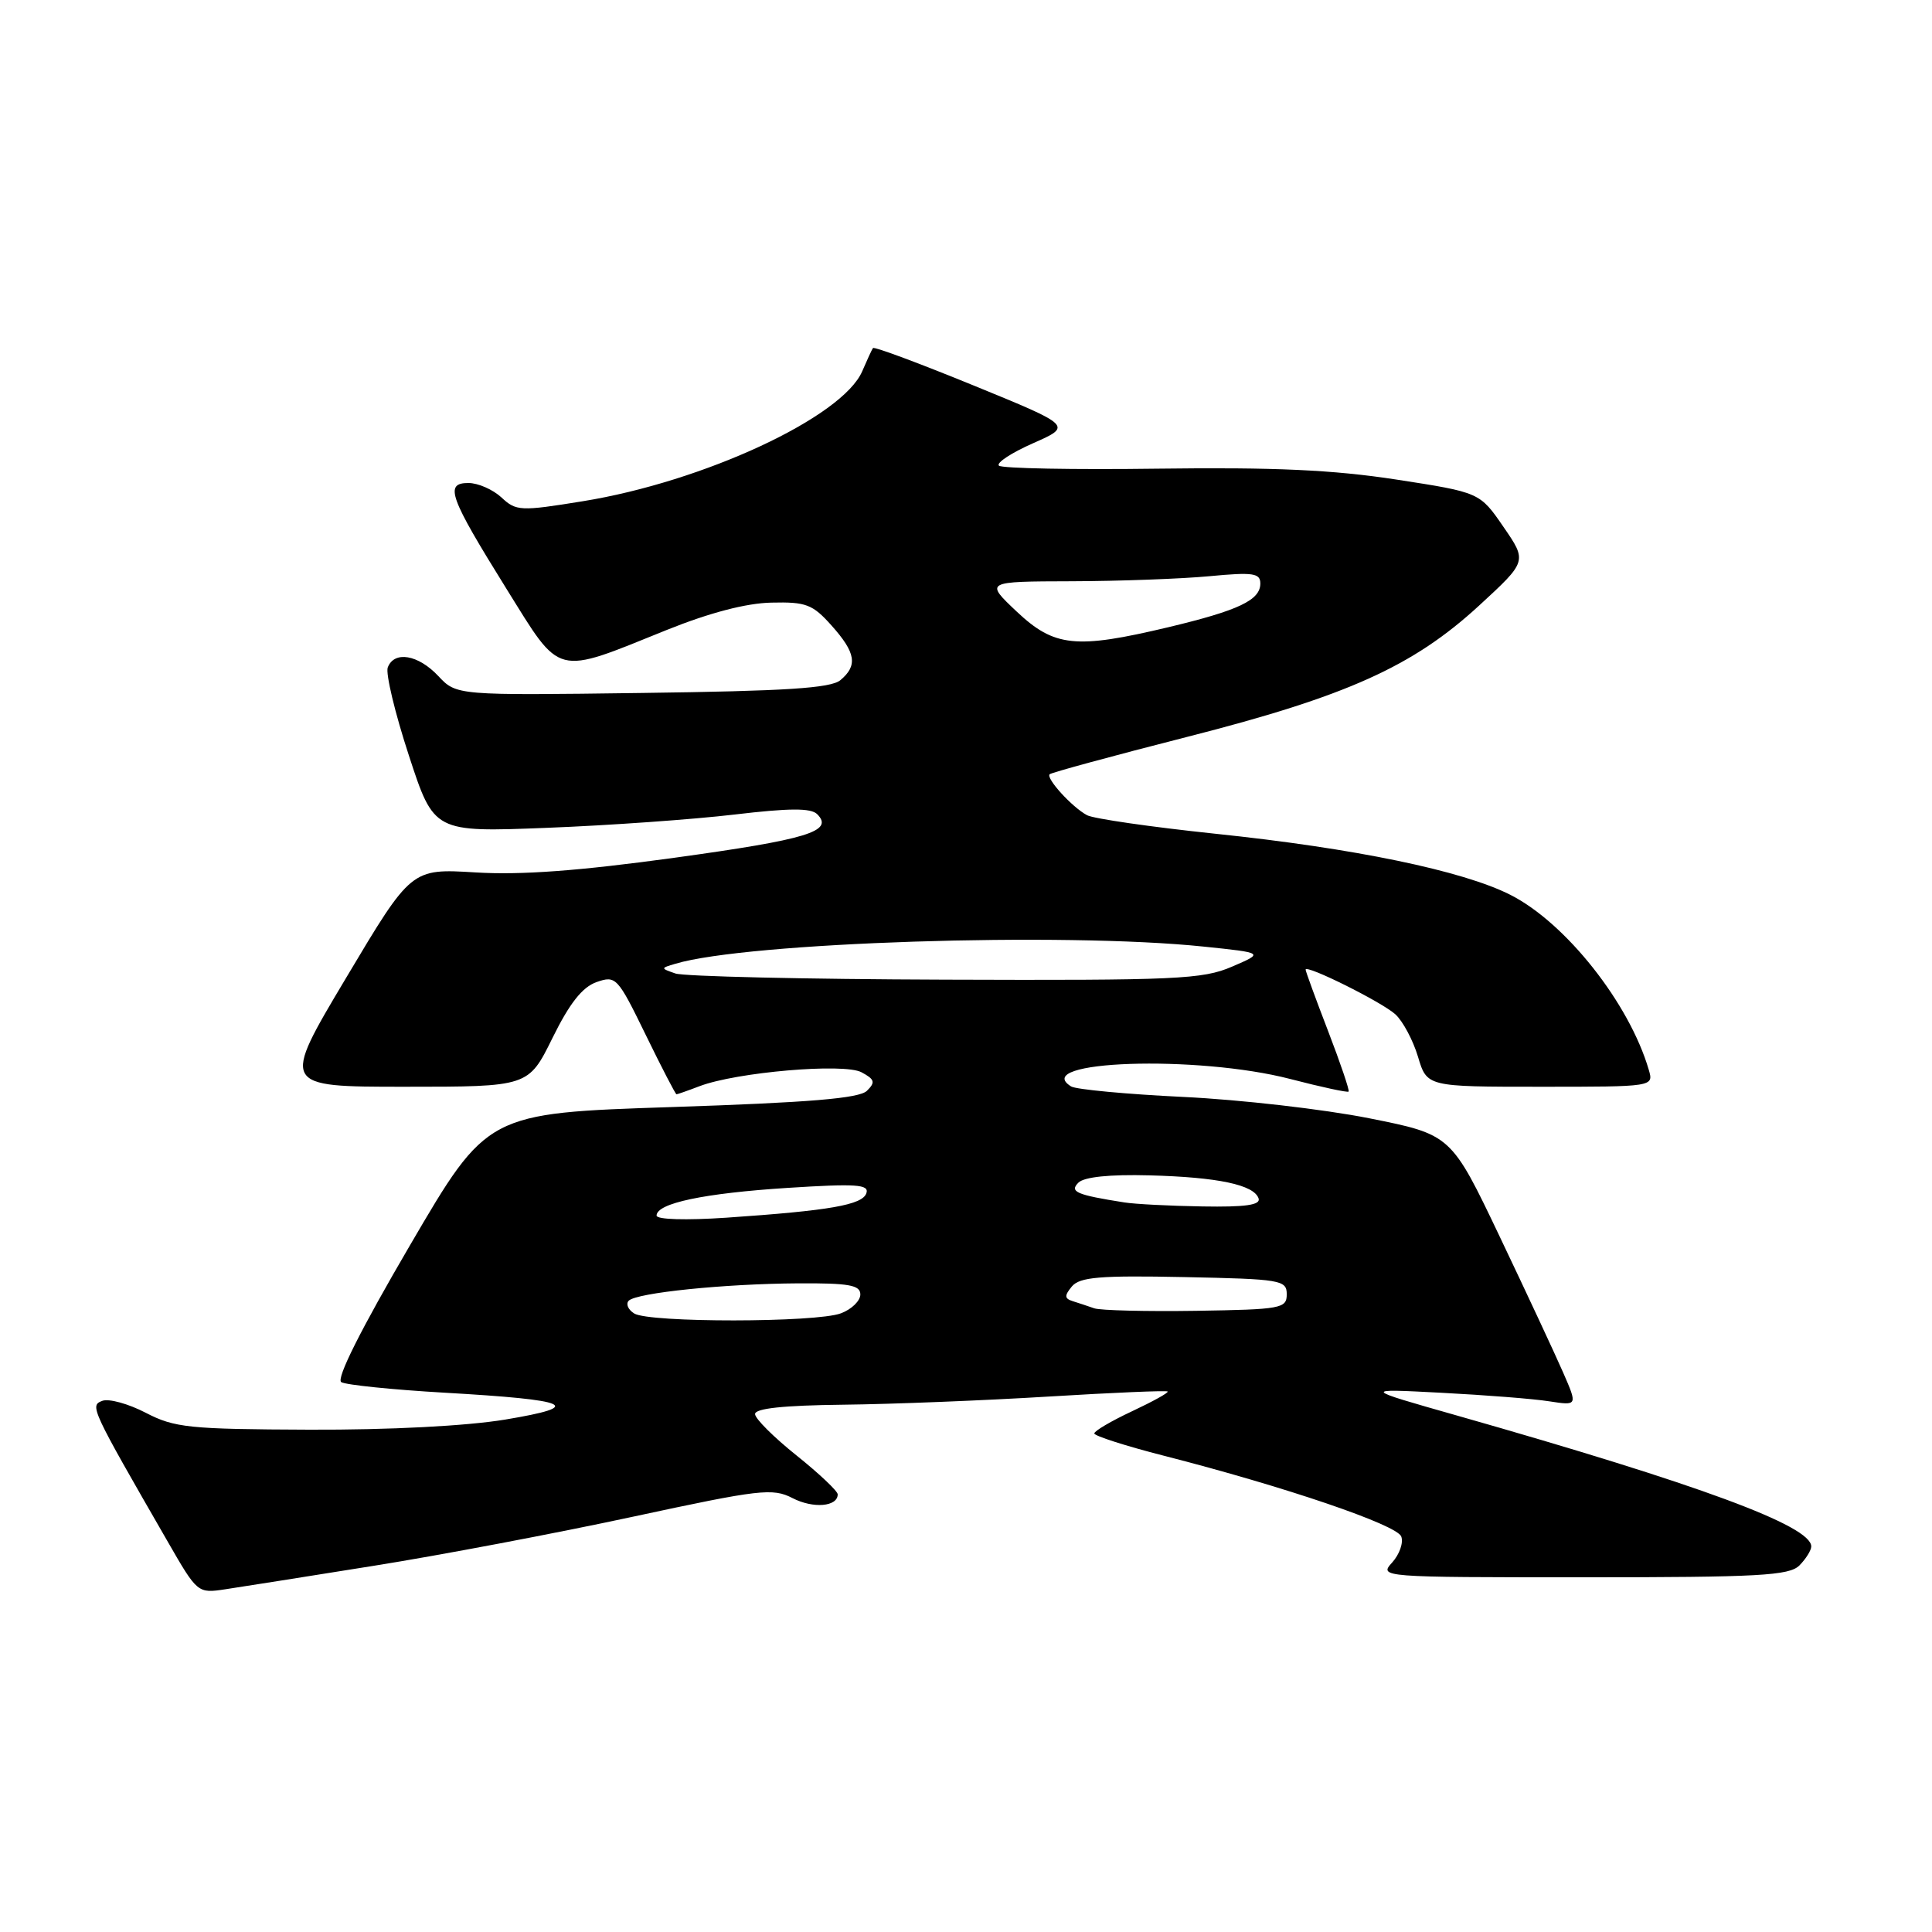 <?xml version="1.0" encoding="UTF-8" standalone="no"?>
<!DOCTYPE svg PUBLIC "-//W3C//DTD SVG 1.1//EN" "http://www.w3.org/Graphics/SVG/1.1/DTD/svg11.dtd" >
<svg xmlns="http://www.w3.org/2000/svg" xmlns:xlink="http://www.w3.org/1999/xlink" version="1.1" viewBox="0 0 256 256">
 <g >
 <path fill="currentColor"
d=" M 49.50 207.48 C 58.30 206.08 73.75 203.15 83.83 200.98 C 100.73 197.34 102.38 197.15 105.02 198.51 C 107.75 199.92 111.00 199.65 111.00 198.01 C 111.00 197.58 108.55 195.26 105.55 192.86 C 102.55 190.46 100.07 188.00 100.05 187.38 C 100.02 186.62 103.80 186.22 111.75 186.13 C 118.21 186.06 130.46 185.57 138.97 185.05 C 147.48 184.53 154.57 184.23 154.72 184.38 C 154.87 184.54 152.75 185.71 150.00 187.00 C 147.25 188.29 145.00 189.61 145.00 189.94 C 145.00 190.26 149.16 191.60 154.25 192.90 C 170.27 197.00 185.08 202.04 185.67 203.59 C 185.99 204.41 185.44 205.96 184.47 207.04 C 182.71 208.98 182.92 209.00 209.77 209.00 C 233.06 209.00 237.08 208.78 238.43 207.43 C 239.29 206.56 240.00 205.43 240.00 204.91 C 240.00 202.18 225.19 196.71 193.00 187.55 C 180.50 184.00 180.50 184.00 191.00 184.55 C 196.78 184.85 203.20 185.35 205.27 185.68 C 209.04 186.26 209.04 186.26 207.13 181.88 C 206.08 179.47 202.31 171.39 198.75 163.92 C 192.28 150.34 192.28 150.34 181.39 148.17 C 175.40 146.98 164.34 145.71 156.81 145.35 C 149.29 144.99 142.59 144.36 141.93 143.96 C 136.38 140.52 158.62 139.77 170.96 142.97 C 175.07 144.04 178.55 144.79 178.70 144.64 C 178.84 144.49 177.62 140.88 175.98 136.62 C 174.34 132.36 173.00 128.70 173.00 128.48 C 173.00 127.75 183.08 132.76 184.89 134.40 C 185.88 135.30 187.23 137.82 187.89 140.02 C 189.08 144.00 189.08 144.00 204.11 144.00 C 219.13 144.00 219.13 144.00 218.47 141.75 C 215.89 132.93 207.46 122.28 200.13 118.57 C 193.82 115.37 179.44 112.39 160.99 110.47 C 152.53 109.58 144.90 108.48 144.04 108.02 C 142.05 106.96 138.55 103.11 139.09 102.59 C 139.32 102.37 147.50 100.14 157.27 97.65 C 178.47 92.25 187.21 88.31 195.98 80.25 C 202.36 74.38 202.36 74.38 199.22 69.82 C 196.08 65.25 196.08 65.25 185.00 63.54 C 176.67 62.26 168.85 61.90 153.48 62.10 C 142.23 62.25 132.73 62.07 132.36 61.70 C 131.99 61.33 134.03 59.99 136.89 58.73 C 142.09 56.43 142.09 56.43 129.01 51.08 C 121.82 48.14 115.82 45.90 115.67 46.12 C 115.52 46.33 114.89 47.71 114.25 49.19 C 111.64 55.27 93.25 63.83 77.20 66.42 C 68.94 67.76 68.39 67.73 66.44 65.91 C 65.30 64.86 63.34 64.00 62.07 64.00 C 58.86 64.00 59.52 65.82 67.09 77.99 C 74.44 89.79 73.37 89.52 88.38 83.46 C 94.03 81.19 98.87 79.92 102.22 79.85 C 106.81 79.74 107.68 80.08 110.18 82.88 C 113.41 86.49 113.68 88.19 111.35 90.13 C 110.07 91.19 104.10 91.57 85.09 91.82 C 60.49 92.15 60.49 92.15 58.07 89.57 C 55.41 86.74 52.24 86.20 51.38 88.44 C 51.08 89.23 52.33 94.47 54.17 100.08 C 57.50 110.28 57.50 110.28 72.50 109.69 C 80.75 109.37 91.92 108.57 97.33 107.93 C 104.59 107.07 107.45 107.05 108.28 107.88 C 110.55 110.15 107.00 111.23 89.35 113.66 C 76.70 115.40 69.02 115.97 63.00 115.60 C 54.50 115.08 54.50 115.08 45.88 129.54 C 37.25 144.00 37.25 144.00 53.64 144.00 C 70.02 144.00 70.02 144.00 73.21 137.53 C 75.48 132.92 77.17 130.79 79.05 130.13 C 81.61 129.24 81.83 129.47 85.55 137.10 C 87.67 141.45 89.51 145.00 89.64 145.00 C 89.76 145.00 91.14 144.52 92.68 143.93 C 97.59 142.06 111.83 140.84 114.15 142.08 C 115.91 143.02 116.02 143.41 114.87 144.54 C 113.85 145.54 107.28 146.09 89.03 146.69 C 64.56 147.50 64.56 147.50 54.34 164.98 C 47.80 176.16 44.52 182.70 45.22 183.14 C 45.83 183.51 51.99 184.14 58.91 184.54 C 75.71 185.50 77.58 186.33 66.95 188.10 C 61.81 188.95 51.64 189.48 41.00 189.44 C 25.04 189.38 23.13 189.18 19.31 187.20 C 17.00 186.00 14.41 185.29 13.55 185.62 C 11.88 186.26 12.01 186.55 22.25 204.32 C 26.15 211.10 26.20 211.14 29.84 210.59 C 31.85 210.29 40.70 208.89 49.50 207.48 Z  M 84.03 174.04 C 83.22 173.53 82.90 172.77 83.31 172.35 C 84.37 171.30 95.92 170.11 105.75 170.05 C 112.50 170.01 114.00 170.28 114.00 171.52 C 114.00 172.36 112.85 173.49 111.43 174.02 C 108.17 175.26 85.99 175.28 84.03 174.04 Z  M 145.00 173.36 C 144.18 173.07 142.89 172.65 142.14 172.41 C 141.04 172.06 141.02 171.69 142.03 170.46 C 143.07 169.22 145.72 168.99 156.90 169.22 C 169.74 169.48 170.50 169.61 170.50 171.50 C 170.50 173.38 169.77 173.51 158.50 173.69 C 151.90 173.79 145.82 173.64 145.00 173.36 Z  M 87.00 161.07 C 87.00 159.43 93.29 158.11 104.38 157.40 C 113.46 156.82 115.19 156.94 114.80 158.10 C 114.28 159.66 109.98 160.41 96.25 161.35 C 90.89 161.71 87.00 161.60 87.00 161.07 Z  M 149.00 159.33 C 142.64 158.33 141.68 157.92 142.89 156.71 C 143.65 155.95 147.03 155.60 152.29 155.74 C 161.38 155.98 166.16 156.99 166.77 158.80 C 167.06 159.67 165.01 159.96 159.33 159.86 C 155.03 159.79 150.38 159.55 149.00 159.33 Z  M 89.49 128.99 C 87.51 128.30 87.51 128.29 89.50 127.70 C 98.97 124.86 140.96 123.49 159.50 125.43 C 167.50 126.26 167.50 126.26 163.24 128.09 C 159.36 129.76 155.91 129.92 125.22 129.81 C 106.66 129.75 90.58 129.38 89.49 128.99 Z  M 134.71 81.03 C 130.50 77.05 130.50 77.05 142.00 77.02 C 148.32 77.00 156.54 76.70 160.25 76.35 C 166.05 75.80 167.00 75.94 167.00 77.32 C 167.00 79.52 164.14 80.88 154.81 83.11 C 142.54 86.03 139.71 85.74 134.71 81.03 Z "/>
</g>
</svg>